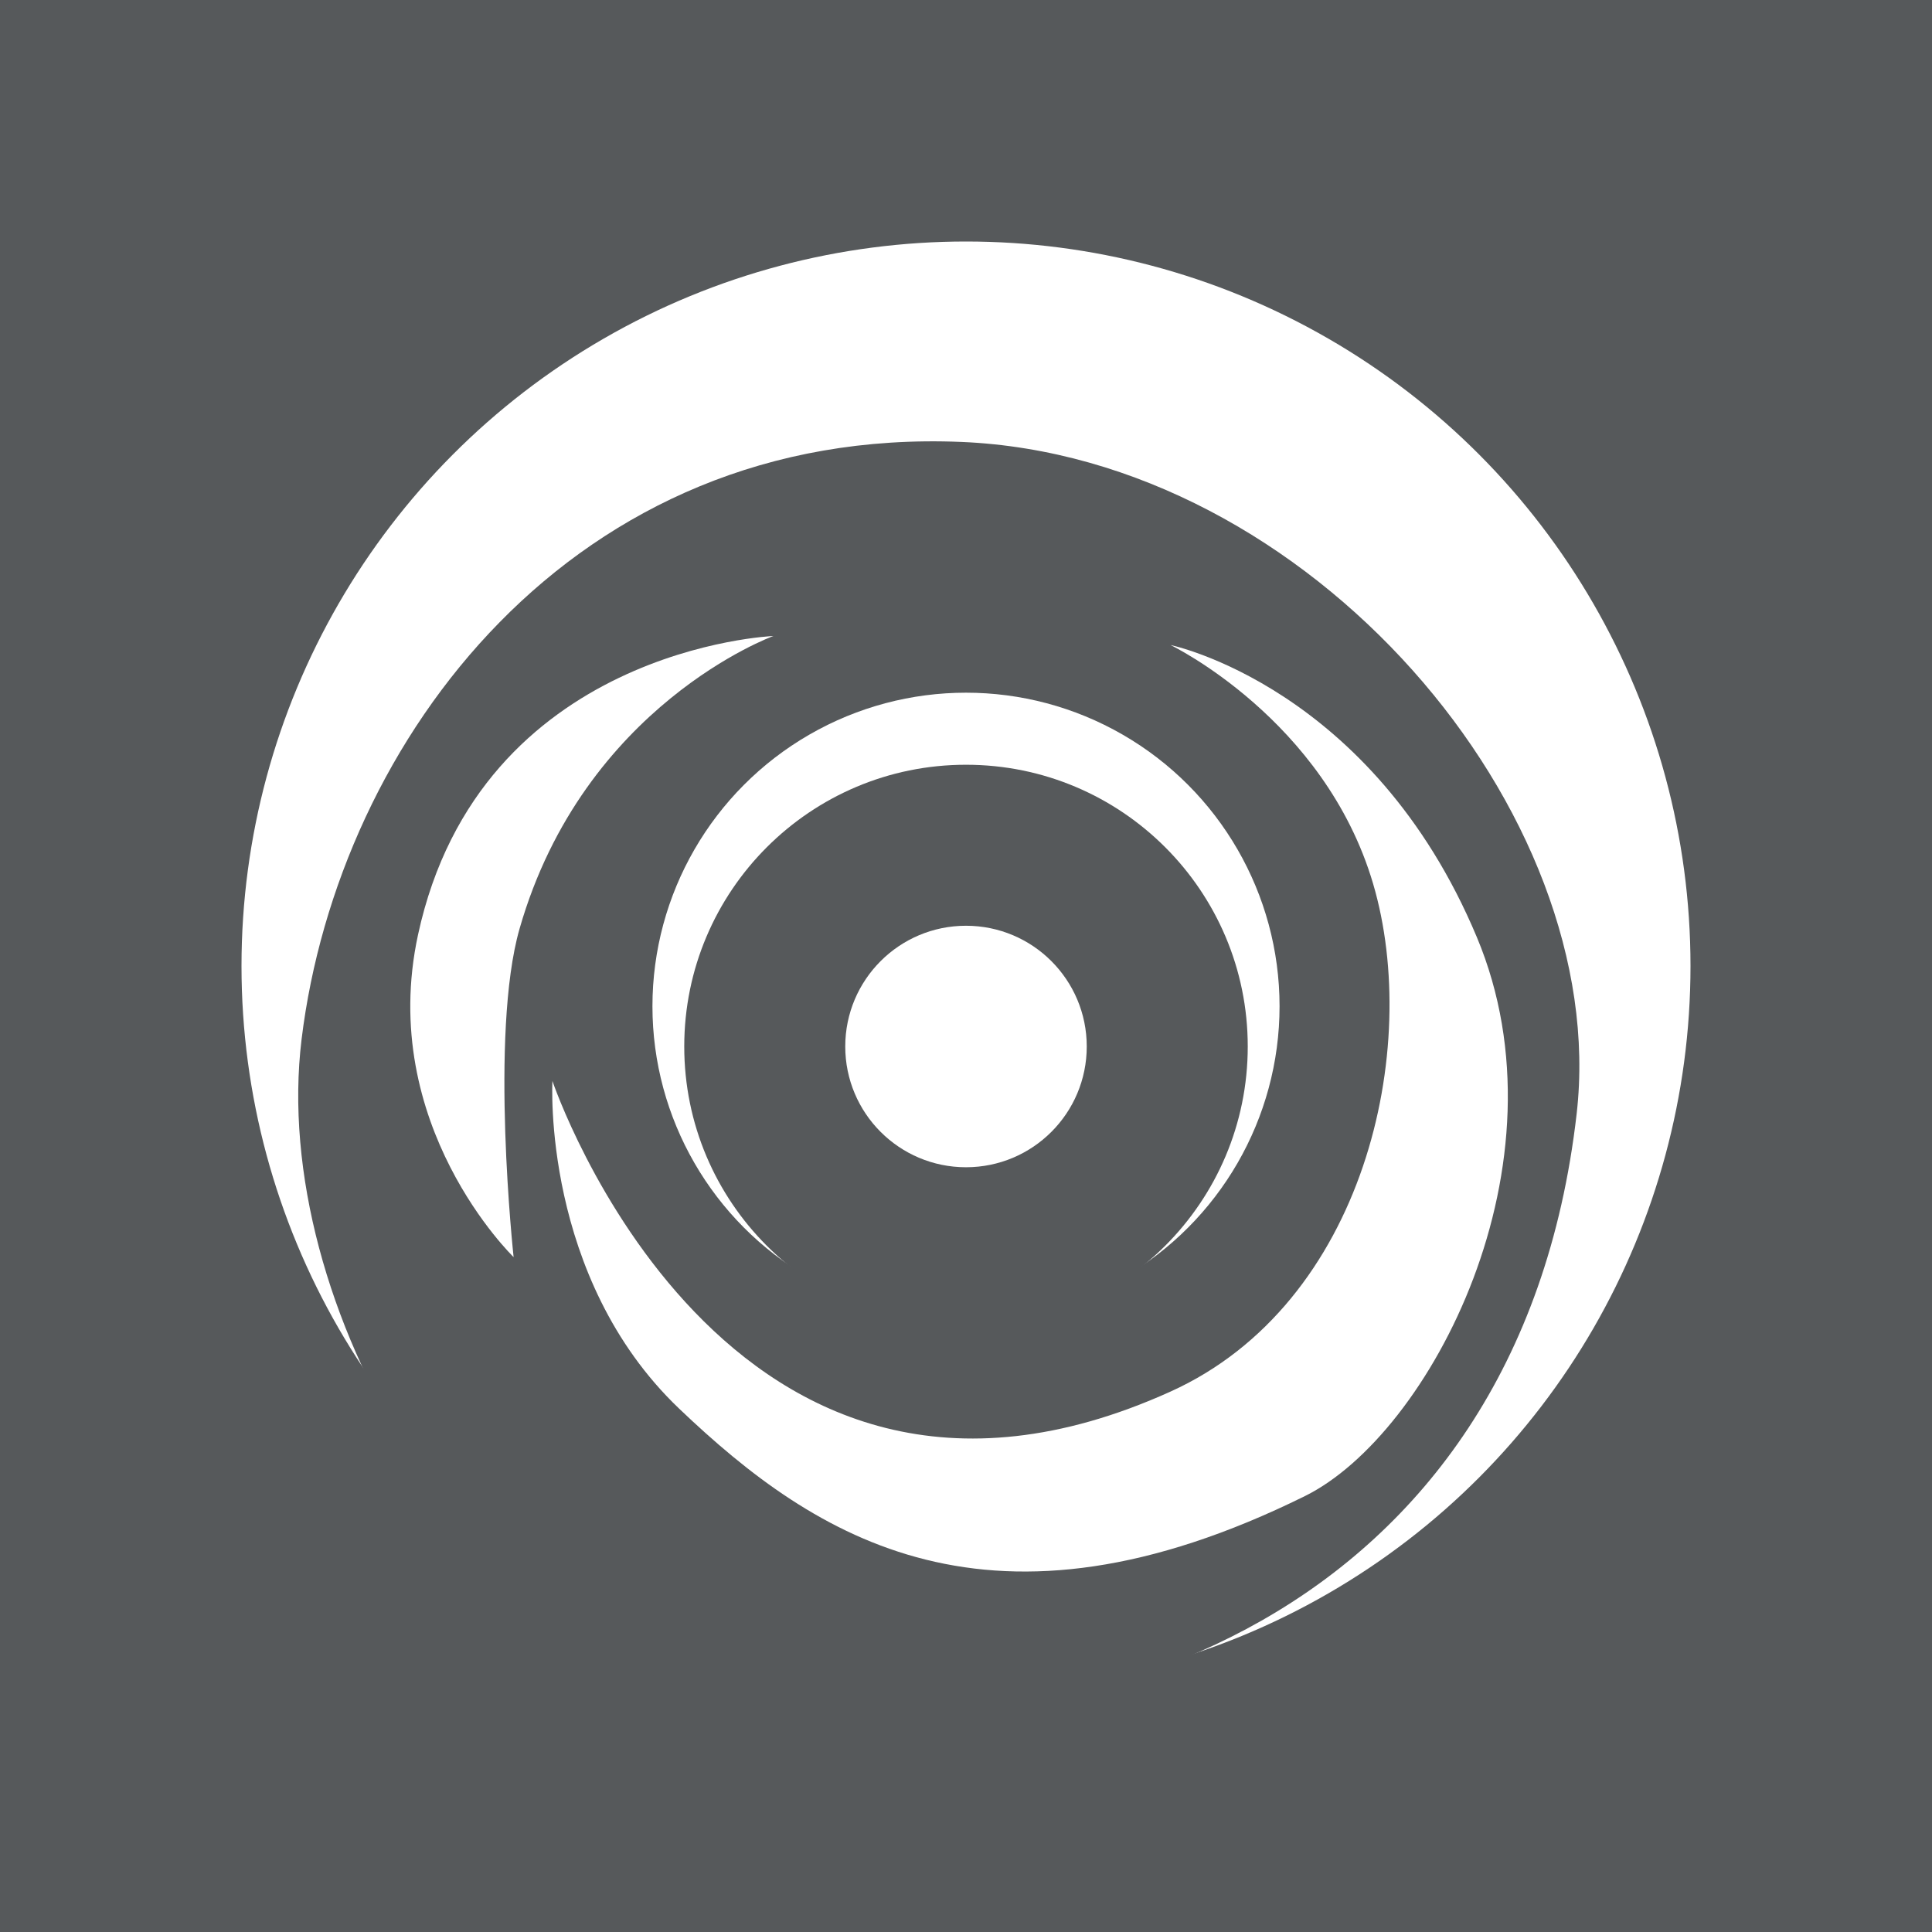 <svg xmlns="http://www.w3.org/2000/svg" width="192" height="192">
  <rect width="100%" height="100%" fill="#333333" stroke="none"/>
  <rect width="100%" height="100%" opacity=".63" style="fill:none;stroke:#b1b5bd" />
  <rect width="100%" height="100%" style="fill:#56595b;paint-order:stroke fill markers" />
  <circle cx="96" cy="96" r="36.5" opacity=".63" style="fill:none;stroke-width:1;stroke:#b1b5bd" />
  <circle cx="96" cy="96" r="72" style="fill:#fff;paint-order:stroke fill markers" />
  <path
    d="M95.555 43.92c-38.568-1.627-61.939 29.581-65.583 59.351-3.224 26.336 17.215 61.17 43.326 65.879 33.407 6.025 77.618-8.098 83.388-58.461 3.435-29.98-26.54-65.311-61.131-66.77z"
    style="fill:#56595b" />
  <circle cx="96" cy="100" r="31.161" style="fill:#fff;paint-order:stroke fill markers;stroke-width:.974" />
  <circle cx="96" cy="104" r="28" style="fill:#56595b;paint-order:stroke fill markers" />
  <circle cx="96" cy="104" r="12" style="fill:#fff;paint-order:stroke fill markers" />
  <path
    d="M51.042 124.93s-2.412-22.174.594-32.643C58.028 70.023 76.86 63.205 76.86 63.205S47.727 64.387 41.546 92.88c-4.107 18.931 9.496 32.049 9.496 32.049z"
    style="fill:#fff" />
  <path
    d="M54.9 107.43s4.292 12.722 14.117 22.94c9.825 10.219 25.182 17.934 47.311 7.922 19.319-8.74 24.957-34.113 20.128-50.475-4.83-16.362-20.128-23.714-20.128-23.714s20.012 4.126 30.444 29.043c9.415 22.49-4.647 49.386-17.09 55.532-31.194 15.41-48.539 4.335-62.196-8.696C53.815 126.938 54.9 107.429 54.9 107.429z"
    style="fill:#fff" />
</svg>
